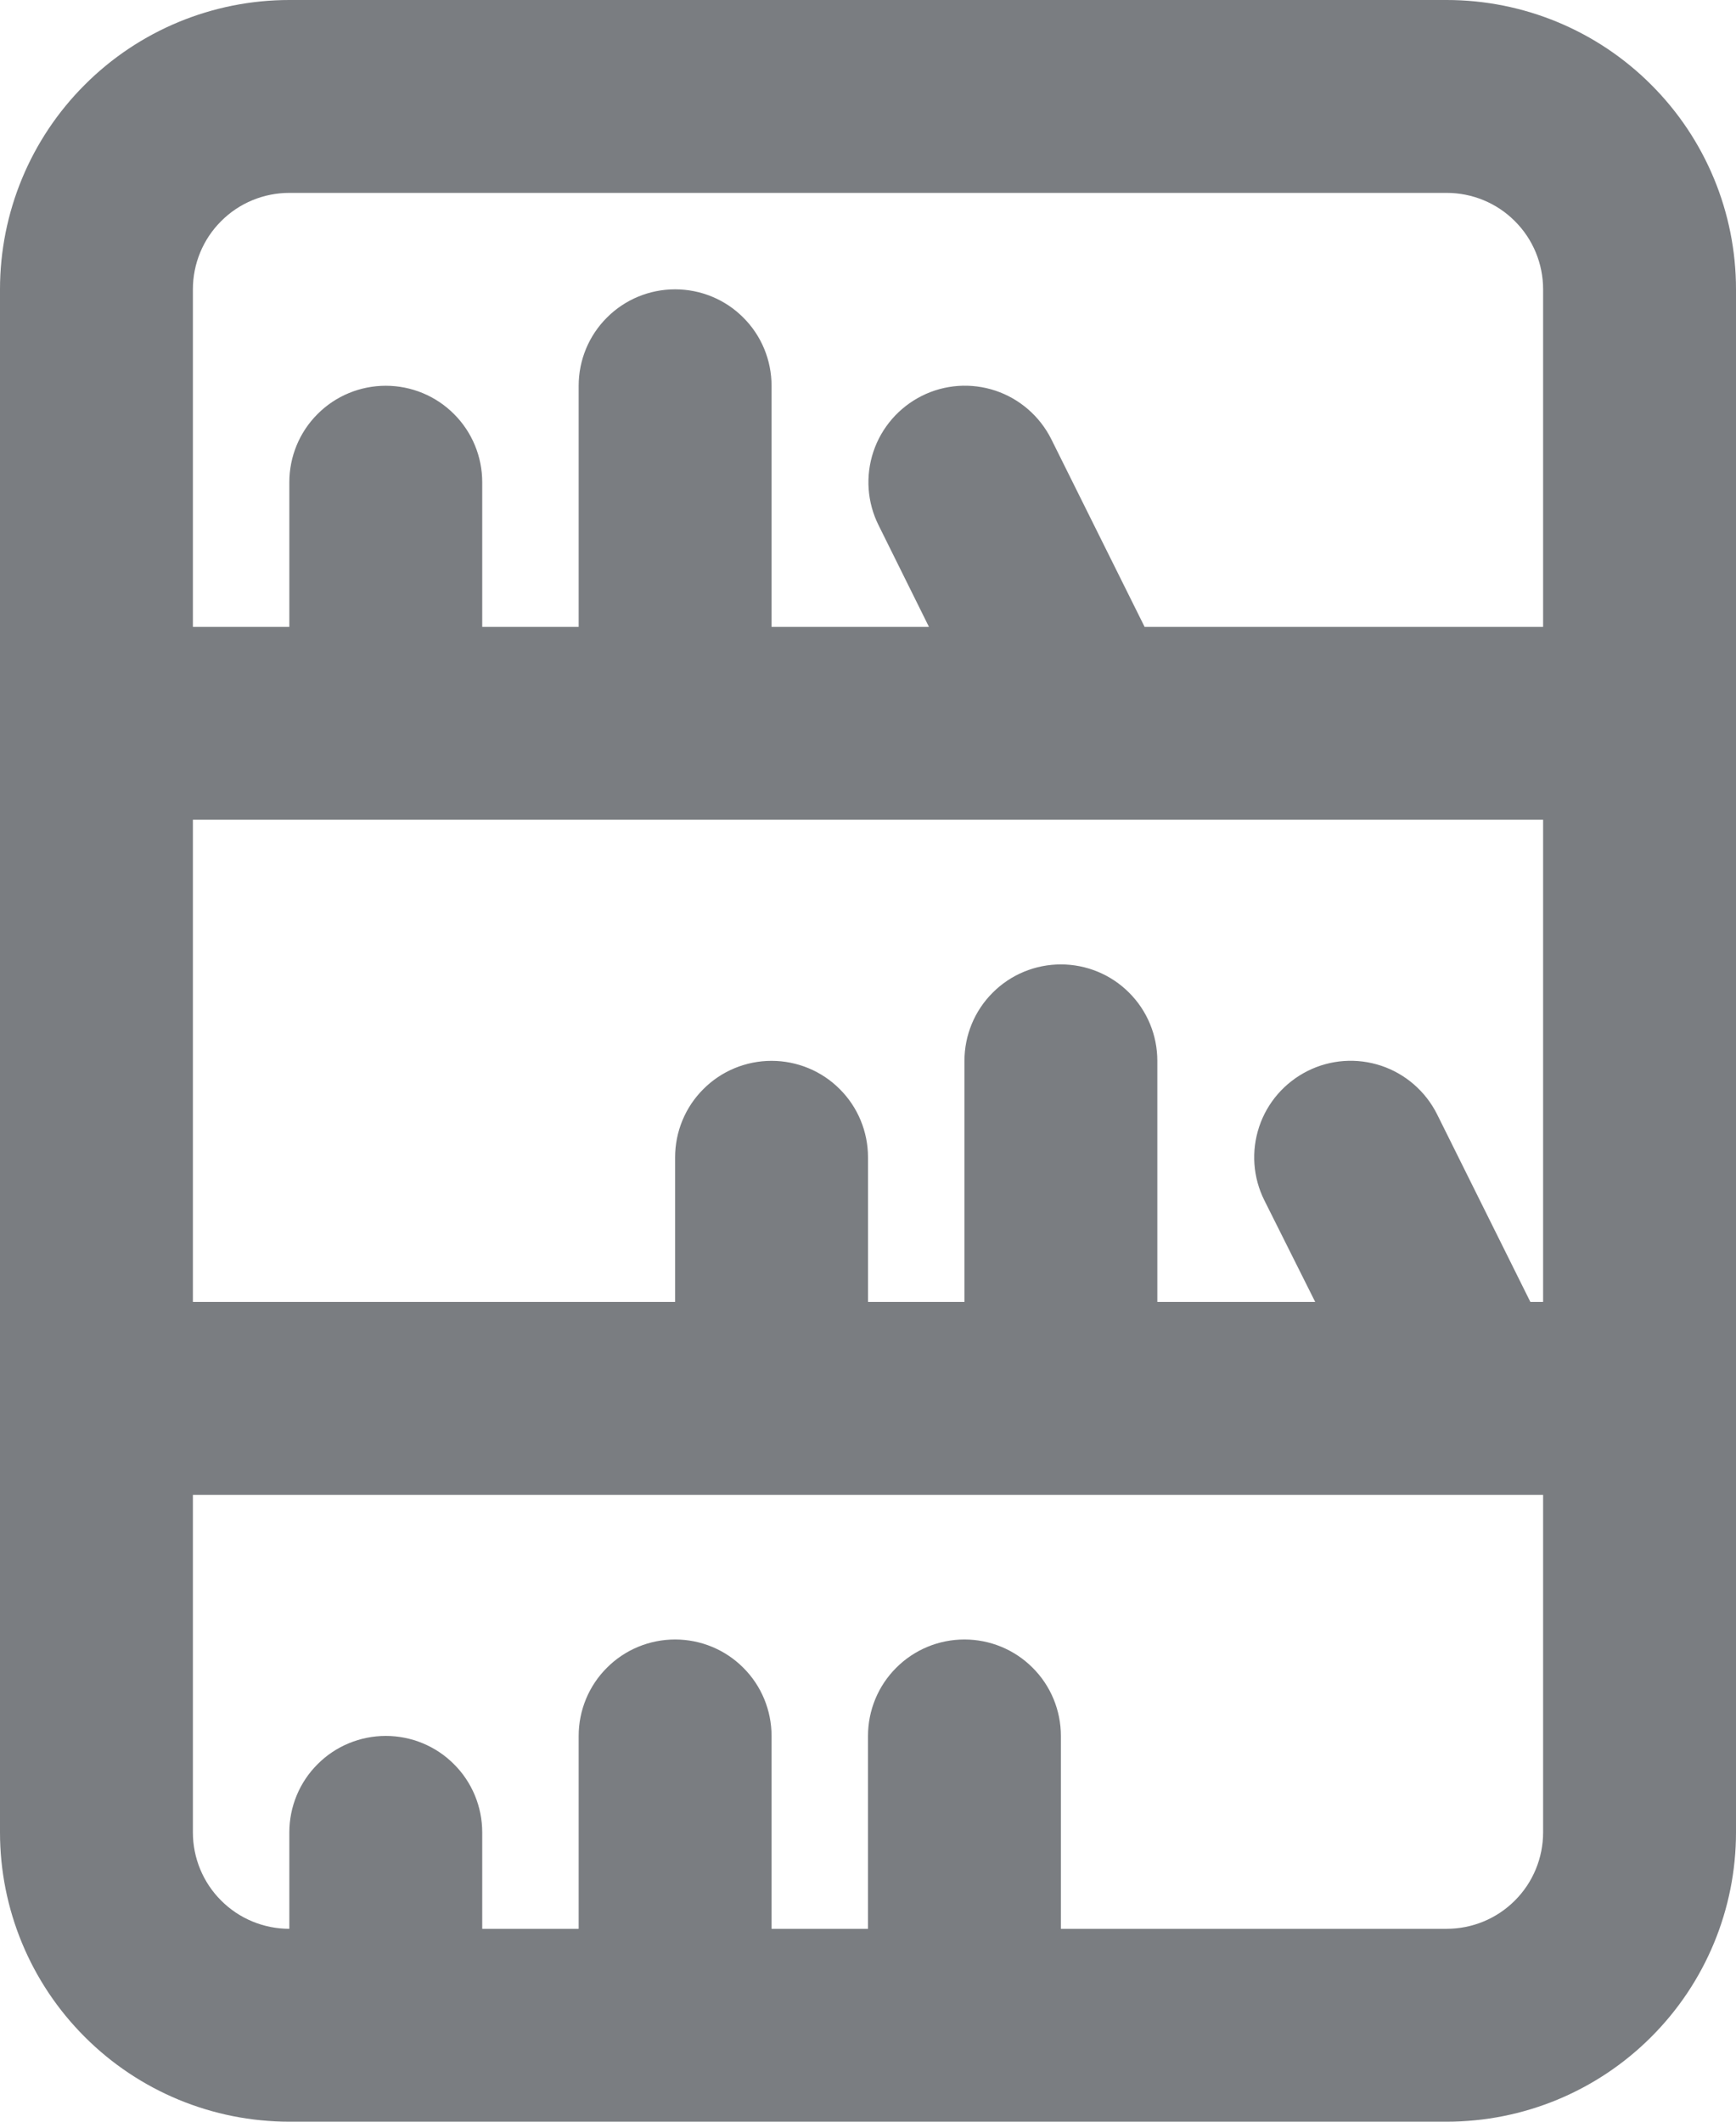 <svg width="18" height="22" viewBox="0 0 18 22" fill="none" xmlns="http://www.w3.org/2000/svg">
<path d="M3 22H15C15.796 22 16.559 21.684 17.121 21.121C17.684 20.559 18 19.796 18 19V3C18 2.204 17.684 1.441 17.121 0.879C16.559 0.316 15.796 0 15 0H3C2.204 0 1.441 0.316 0.879 0.879C0.316 1.441 0 2.204 0 3V19C0 19.796 0.316 20.559 0.879 21.121C1.441 21.684 2.204 22 3 22ZM16 8.5V13.5H15.868L14.9 11.553C14.781 11.316 14.573 11.135 14.322 11.051C14.07 10.967 13.795 10.986 13.558 11.105C13.321 11.224 13.14 11.431 13.056 11.683C12.972 11.935 12.991 12.21 13.11 12.447L13.637 13.5H12V11C12 10.735 11.895 10.48 11.707 10.293C11.52 10.105 11.265 10 11 10C10.735 10 10.48 10.105 10.293 10.293C10.105 10.48 10 10.735 10 11V13.5H9V12C9 11.735 8.895 11.48 8.707 11.293C8.52 11.105 8.265 11 8 11C7.735 11 7.48 11.105 7.293 11.293C7.105 11.48 7 11.735 7 12V13.5H2V8.5H16ZM15 20H11V18C11 17.735 10.895 17.48 10.707 17.293C10.52 17.105 10.265 17 10 17C9.735 17 9.48 17.105 9.293 17.293C9.105 17.48 9 17.735 9 18V20H8V18C8 17.735 7.895 17.48 7.707 17.293C7.52 17.105 7.265 17 7 17C6.735 17 6.48 17.105 6.293 17.293C6.105 17.48 6 17.735 6 18V20H5V19C5 18.735 4.895 18.48 4.707 18.293C4.52 18.105 4.265 18 4 18C3.735 18 3.48 18.105 3.293 18.293C3.105 18.48 3 18.735 3 19V20C2.735 20 2.48 19.895 2.293 19.707C2.105 19.52 2 19.265 2 19V15.5H16V19C16 19.265 15.895 19.52 15.707 19.707C15.52 19.895 15.265 20 15 20ZM3 2H15C15.265 2 15.52 2.105 15.707 2.293C15.895 2.48 16 2.735 16 3V6.5H11.868L10.9 4.553C10.781 4.316 10.573 4.135 10.322 4.051C10.07 3.967 9.795 3.986 9.558 4.105C9.321 4.224 9.14 4.432 9.056 4.683C8.972 4.935 8.991 5.21 9.11 5.447L9.632 6.5H8V4C8 3.735 7.895 3.48 7.707 3.293C7.52 3.105 7.265 3 7 3C6.735 3 6.48 3.105 6.293 3.293C6.105 3.48 6 3.735 6 4V6.5H5V5C5 4.735 4.895 4.48 4.707 4.293C4.52 4.105 4.265 4 4 4C3.735 4 3.48 4.105 3.293 4.293C3.105 4.48 3 4.735 3 5V6.5H2V3C2 2.735 2.105 2.48 2.293 2.293C2.48 2.105 2.735 2 3 2Z" fill="#7A7D81"/>
</svg>
